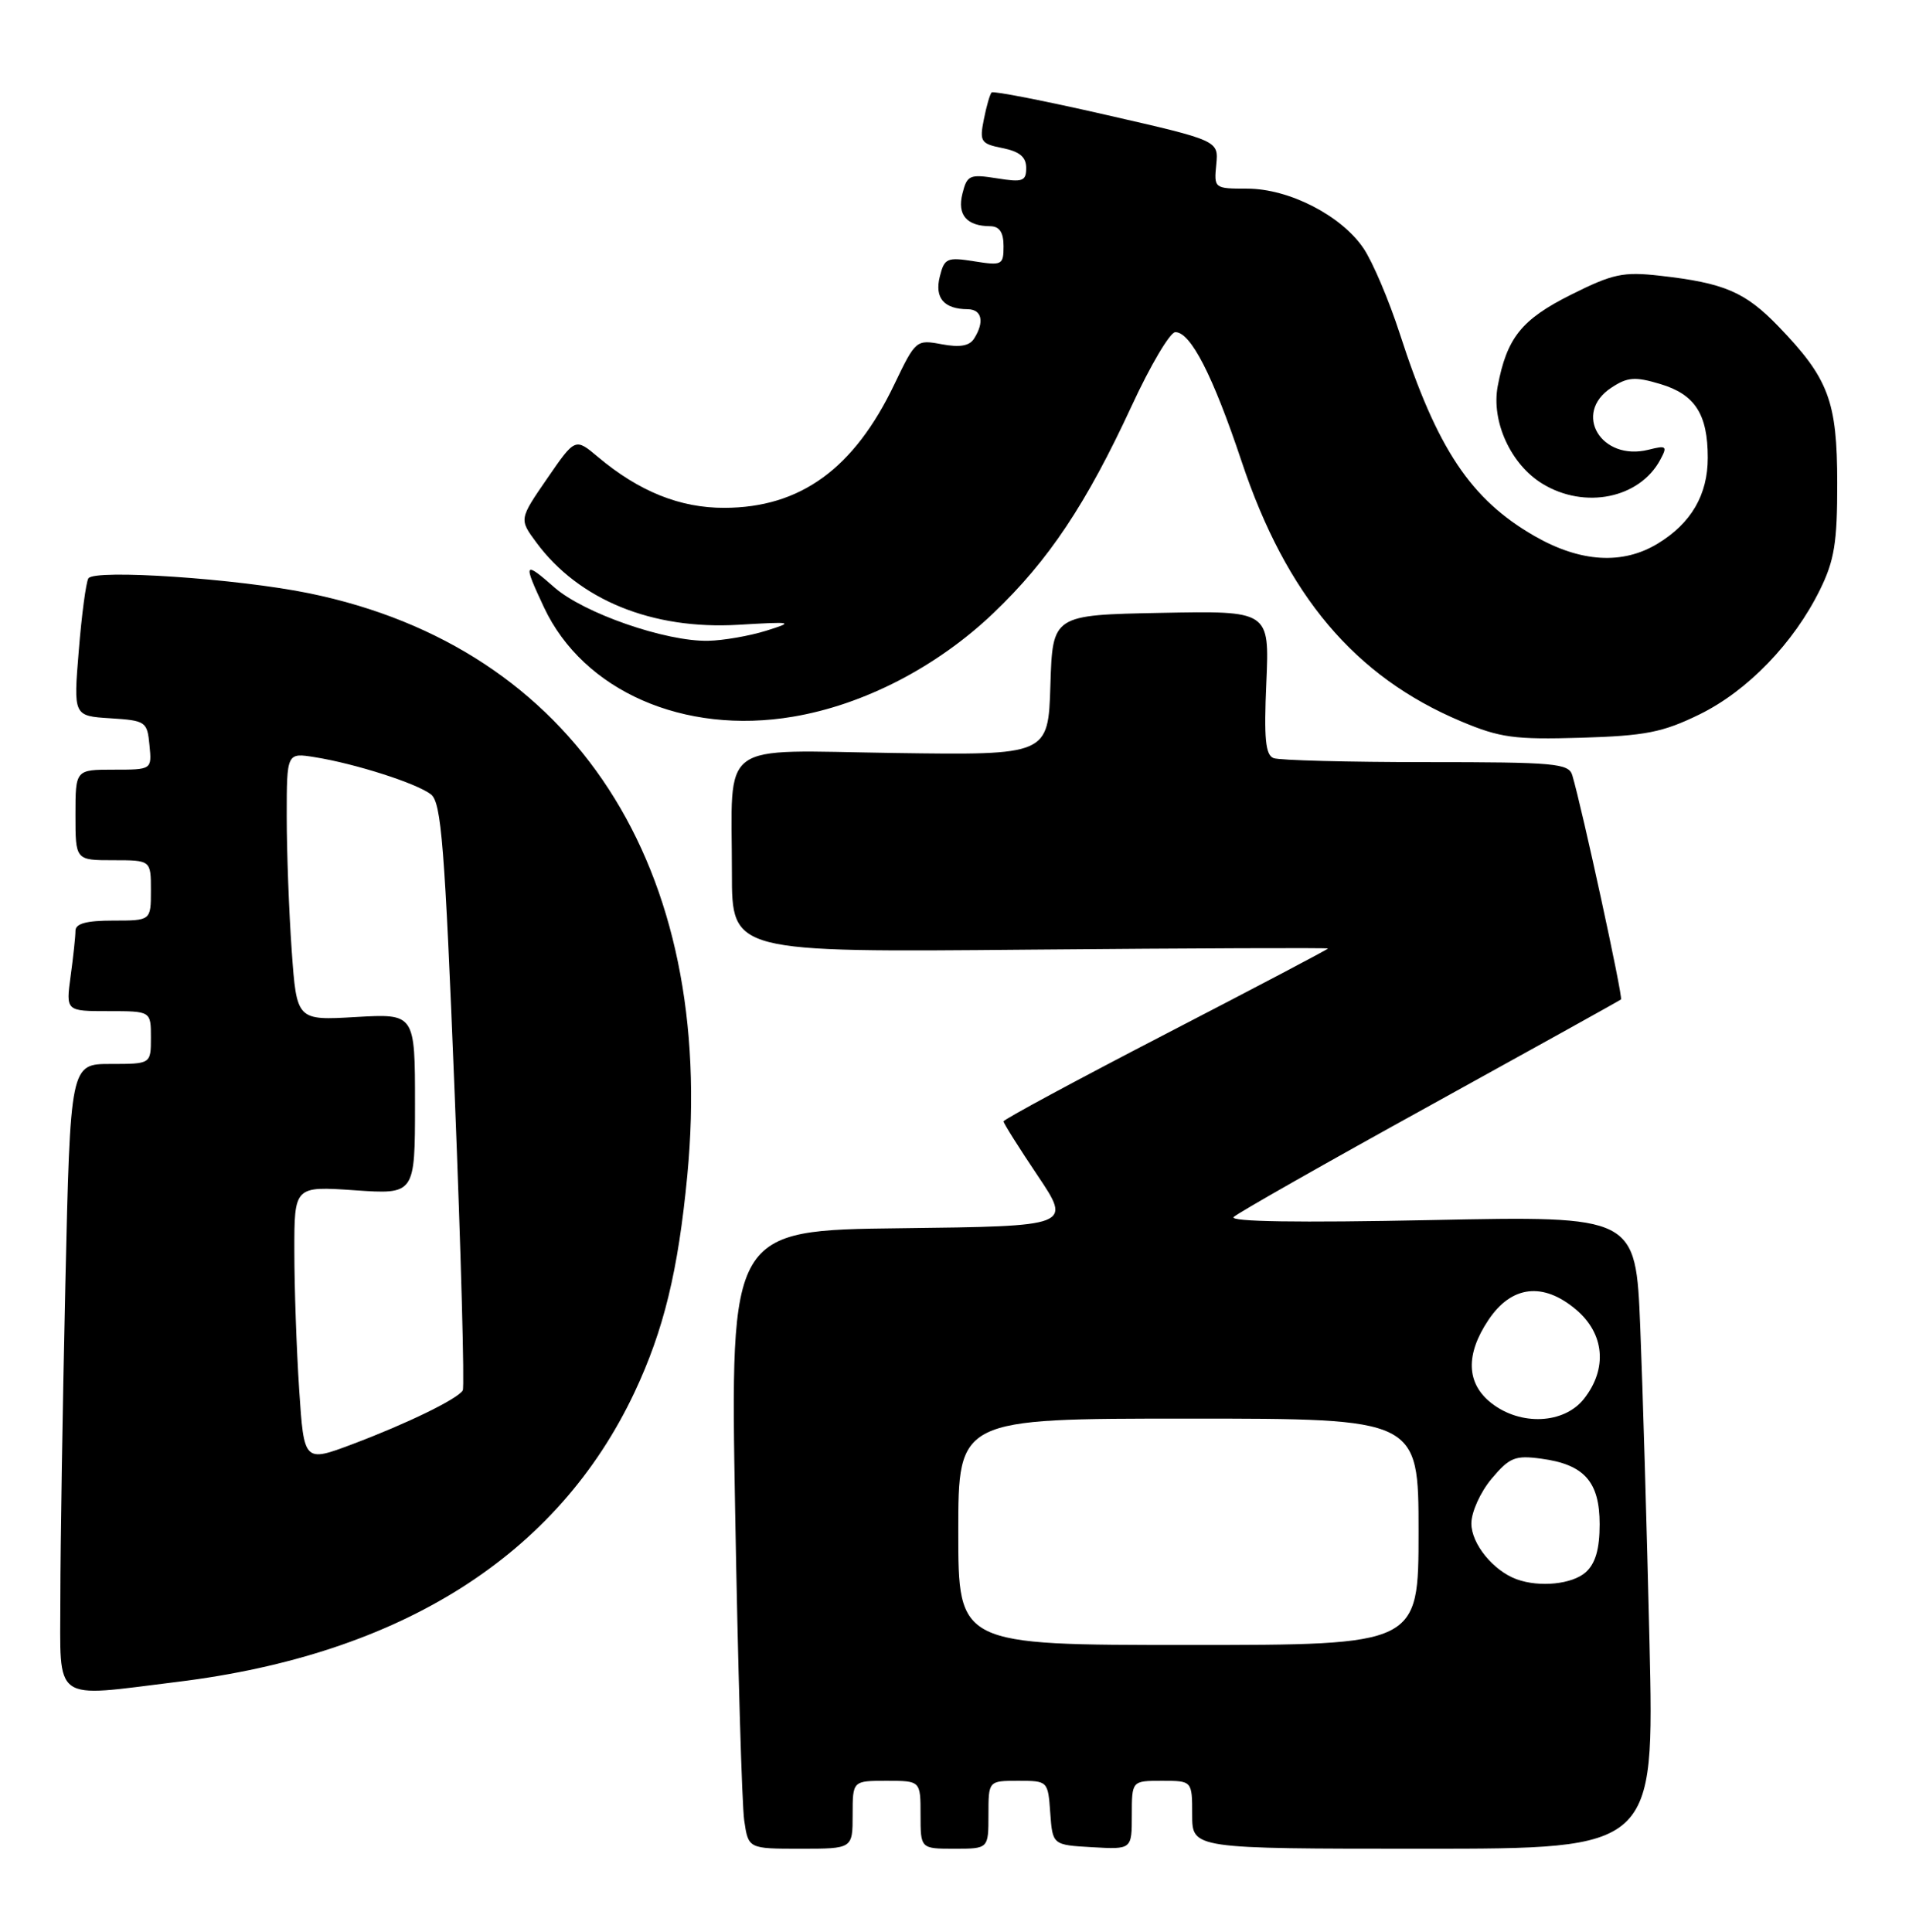 <?xml version="1.0" encoding="UTF-8" standalone="no"?>
<!DOCTYPE svg PUBLIC "-//W3C//DTD SVG 1.1//EN" "http://www.w3.org/Graphics/SVG/1.1/DTD/svg11.dtd" >
<svg xmlns="http://www.w3.org/2000/svg" xmlns:xlink="http://www.w3.org/1999/xlink" version="1.1" viewBox="0 0 253 256">
 <g >
 <path fill="currentColor"
d=" M 113.00 240.50 C 113.00 236.00 113.00 236.00 117.50 236.00 C 122.00 236.00 122.00 236.00 122.00 240.50 C 122.00 245.00 122.00 245.00 126.50 245.00 C 131.00 245.00 131.00 245.00 131.00 240.50 C 131.00 236.00 131.00 236.00 134.94 236.00 C 138.87 236.00 138.89 236.02 139.19 240.25 C 139.50 244.50 139.50 244.50 144.75 244.80 C 150.00 245.10 150.00 245.10 150.00 240.55 C 150.00 236.00 150.00 236.00 154.00 236.00 C 158.00 236.00 158.00 236.00 158.00 240.50 C 158.00 245.00 158.00 245.00 188.62 245.00 C 219.24 245.00 219.24 245.00 218.61 217.75 C 218.26 202.76 217.71 183.89 217.38 175.81 C 216.78 161.13 216.78 161.13 189.64 161.69 C 172.11 162.05 162.85 161.91 163.50 161.28 C 164.05 160.75 175.75 154.10 189.50 146.52 C 203.25 138.93 214.65 132.60 214.83 132.45 C 215.13 132.20 209.68 107.13 208.38 102.75 C 207.91 101.16 206.10 101.00 189.01 101.00 C 178.65 101.00 169.54 100.76 168.79 100.47 C 167.71 100.06 167.50 97.88 167.83 90.44 C 168.24 80.94 168.24 80.94 153.87 81.22 C 139.50 81.50 139.50 81.50 139.21 90.79 C 138.92 100.08 138.92 100.08 118.54 99.79 C 94.85 99.45 97.00 97.86 97.00 115.73 C 97.00 126.21 97.00 126.21 136.50 125.85 C 158.23 125.66 176.00 125.59 176.00 125.70 C 176.00 125.81 166.32 130.90 154.50 137.02 C 142.68 143.14 133.00 148.36 133.00 148.61 C 133.00 148.86 135.03 152.09 137.51 155.78 C 142.02 162.50 142.02 162.50 119.40 162.77 C 96.77 163.04 96.77 163.04 97.43 200.27 C 97.79 220.75 98.33 239.19 98.63 241.25 C 99.18 245.00 99.18 245.00 106.09 245.00 C 113.00 245.00 113.00 245.00 113.00 240.50 Z  M 23.50 222.89 C 53.19 219.25 73.91 206.13 84.10 184.50 C 87.97 176.27 89.88 168.42 91.09 155.76 C 94.98 114.89 76.12 85.85 41.00 78.63 C 31.52 76.68 12.49 75.40 11.71 76.65 C 11.40 77.17 10.82 81.48 10.44 86.23 C 9.73 94.88 9.73 94.88 14.62 95.19 C 19.32 95.49 19.51 95.62 19.81 98.75 C 20.13 102.00 20.13 102.00 15.06 102.00 C 10.00 102.00 10.00 102.00 10.00 108.00 C 10.00 114.00 10.00 114.00 15.00 114.00 C 20.00 114.00 20.00 114.00 20.00 118.00 C 20.00 122.00 20.00 122.00 15.00 122.00 C 11.45 122.00 10.00 122.39 10.00 123.36 C 10.00 124.11 9.71 126.81 9.36 129.36 C 8.73 134.00 8.73 134.00 14.36 134.00 C 20.00 134.00 20.00 134.00 20.00 137.50 C 20.00 141.00 20.00 141.00 14.66 141.00 C 9.32 141.00 9.32 141.00 8.66 170.25 C 8.30 186.34 8.00 205.01 8.00 211.75 C 8.00 225.86 6.73 224.95 23.50 222.89 Z  M 225.23 94.68 C 231.60 91.56 237.72 85.23 241.20 78.16 C 243.11 74.28 243.50 71.90 243.49 64.00 C 243.48 53.15 242.36 50.17 235.70 43.26 C 231.28 38.68 228.51 37.50 219.99 36.54 C 215.13 35.99 213.75 36.28 208.22 39.05 C 201.65 42.33 199.70 44.77 198.49 51.19 C 197.62 55.86 200.23 61.56 204.42 64.11 C 210.03 67.53 217.30 66.05 220.04 60.92 C 221.01 59.12 220.86 59.00 218.48 59.60 C 212.20 61.17 208.37 54.77 213.55 51.38 C 215.70 49.96 216.69 49.89 220.03 50.89 C 224.65 52.27 226.33 54.89 226.33 60.67 C 226.33 65.57 224.14 69.34 219.70 72.04 C 215.05 74.87 209.46 74.53 203.39 71.05 C 194.92 66.19 190.45 59.49 185.52 44.24 C 184.08 39.79 181.91 34.68 180.70 32.90 C 177.75 28.55 170.83 25.00 165.28 25.00 C 160.93 25.00 160.88 24.96 161.19 21.81 C 161.50 18.63 161.50 18.63 146.66 15.24 C 138.50 13.37 131.64 12.03 131.42 12.25 C 131.20 12.47 130.73 14.08 130.39 15.82 C 129.80 18.77 129.98 19.05 132.88 19.63 C 135.13 20.08 136.00 20.81 136.00 22.25 C 136.00 24.02 135.54 24.18 132.11 23.63 C 128.51 23.06 128.16 23.21 127.55 25.66 C 126.84 28.48 128.10 29.96 131.25 29.98 C 132.47 30.00 133.00 30.80 133.00 32.63 C 133.00 35.12 132.80 35.22 129.11 34.63 C 125.51 34.06 125.16 34.21 124.55 36.66 C 123.84 39.48 125.10 40.96 128.25 40.98 C 130.14 41.00 130.50 42.67 129.09 44.88 C 128.48 45.85 127.19 46.07 124.80 45.62 C 121.43 44.99 121.34 45.07 118.53 50.93 C 113.19 62.11 106.08 67.28 96.00 67.30 C 90.12 67.32 84.69 65.13 79.25 60.56 C 76.23 58.02 76.23 58.02 72.52 63.41 C 68.80 68.81 68.80 68.81 71.08 71.89 C 76.71 79.51 86.43 83.47 97.84 82.80 C 105.12 82.37 105.30 82.41 101.50 83.60 C 99.30 84.28 95.86 84.88 93.86 84.92 C 88.24 85.04 77.38 81.27 73.48 77.85 C 69.42 74.28 69.29 74.52 72.10 80.50 C 77.31 91.57 90.64 97.42 105.09 94.98 C 114.49 93.40 124.17 88.39 131.66 81.25 C 138.99 74.25 143.95 66.82 150.00 53.75 C 152.47 48.40 155.07 44.02 155.76 44.02 C 157.79 43.99 160.73 49.73 164.54 61.12 C 170.47 78.91 179.55 89.67 193.62 95.59 C 198.79 97.77 200.71 98.03 209.51 97.77 C 218.08 97.51 220.35 97.06 225.23 94.68 Z  M 127.00 203.00 C 127.00 188.00 127.00 188.00 157.50 188.00 C 188.00 188.00 188.00 188.00 188.00 203.00 C 188.00 218.00 188.00 218.00 157.50 218.00 C 127.00 218.00 127.00 218.00 127.00 203.00 Z  M 201.00 209.29 C 197.90 208.16 195.00 204.59 195.00 201.90 C 195.00 200.38 196.20 197.73 197.68 195.97 C 200.06 193.14 200.80 192.84 204.26 193.31 C 209.96 194.07 212.00 196.36 212.00 202.00 C 212.00 205.27 211.45 207.19 210.17 208.35 C 208.39 209.95 204.04 210.40 201.00 209.29 Z  M 197.63 185.93 C 194.32 183.32 194.20 179.49 197.28 174.90 C 200.33 170.36 204.50 169.87 208.86 173.54 C 212.65 176.73 213.07 181.37 209.93 185.37 C 207.29 188.72 201.52 188.99 197.63 185.93 Z  M 39.65 184.15 C 39.30 178.84 39.01 170.61 39.01 165.84 C 39.00 157.19 39.00 157.19 47.00 157.74 C 55.00 158.29 55.00 158.29 55.00 146.31 C 55.00 134.33 55.00 134.33 47.16 134.78 C 39.32 135.24 39.32 135.24 38.66 125.97 C 38.30 120.87 38.00 112.88 38.00 108.22 C 38.00 99.74 38.00 99.74 41.75 100.35 C 47.11 101.21 55.22 103.81 57.11 105.27 C 58.49 106.34 58.94 111.99 60.26 145.01 C 61.10 166.18 61.58 183.84 61.33 184.26 C 60.63 185.41 53.99 188.64 46.73 191.38 C 40.29 193.80 40.29 193.80 39.65 184.15 Z "/>
</g>
</svg>